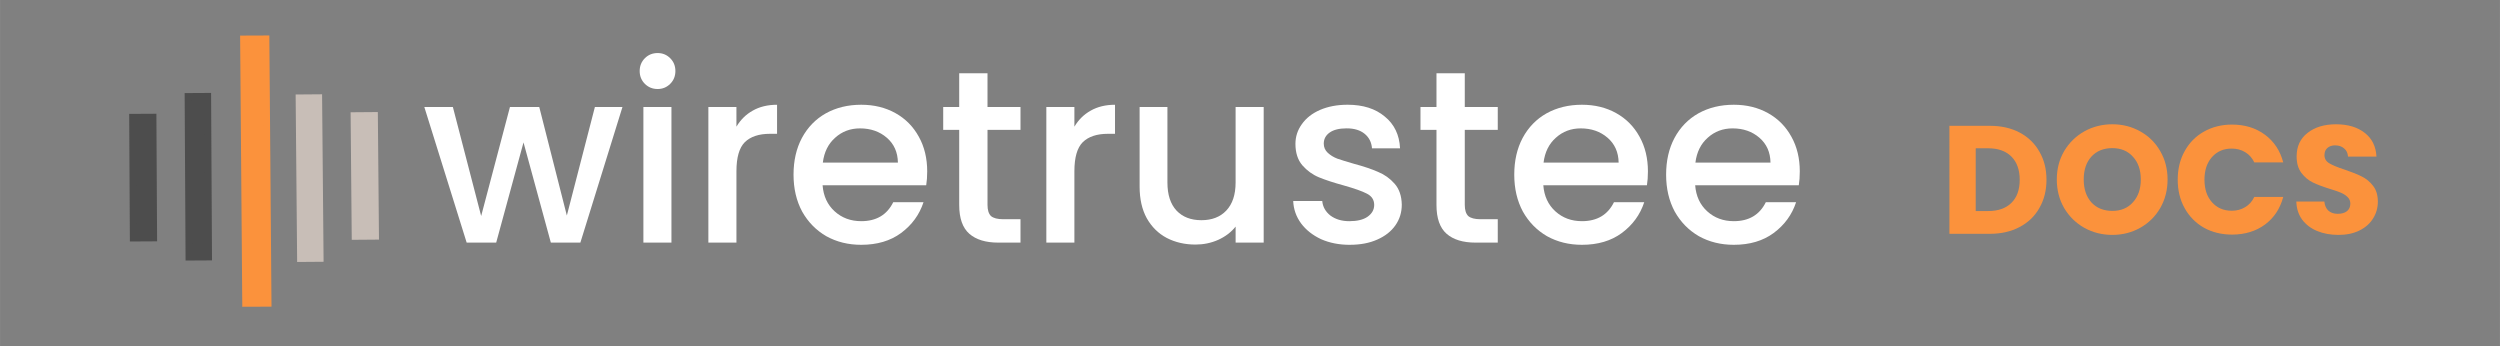 <?xml version="1.0" encoding="UTF-8" standalone="no"?>
<!-- Created with Inkscape (http://www.inkscape.org/) -->

<svg
   width="650"
   height="90"
   viewBox="0 0 171.979 23.813"
   version="1.1"
   id="svg1203"
   inkscape:version="1.1 (1:1.1+202105261517+ce6663b3b7)"
   sodipodi:docname="logo-dark.svg"
   xmlns:inkscape="http://www.inkscape.org/namespaces/inkscape"
   xmlns:sodipodi="http://sodipodi.sourceforge.net/DTD/sodipodi-0.dtd"
   xmlns="http://www.w3.org/2000/svg"
   xmlns:svg="http://www.w3.org/2000/svg">
  <rect x="0" y="0" width="171.979" height="23.813" fill="#808080" stroke="none"/>
  <sodipodi:namedview
     id="namedview1205"
     pagecolor="#ffffff"
     bordercolor="#666666"
     borderopacity="1.0"
     inkscape:pageshadow="2"
     inkscape:pageopacity="0.0"
     inkscape:pagecheckerboard="0"
     inkscape:document-units="mm"
     showgrid="false"
     width="650px"
     units="px"
     inkscape:zoom="1.4289282"
     inkscape:cx="334.86637"
     inkscape:cy="84.32894"
     inkscape:window-width="1920"
     inkscape:window-height="948"
     inkscape:window-x="1920"
     inkscape:window-y="27"
     inkscape:window-maximized="1"
     inkscape:current-layer="text71950"
     inkscape:snap-global="false" />
  <defs
     id="defs1200">
    <inkscape:path-effect
       effect="fillet_chamfer"
       id="path-effect57379"
       is_visible="true"
       lpeversion="1"
       satellites_param="F,0,0,1,0,4.498,0,1 @ F,0,0,1,0,4.498,0,1 @ F,0,0,1,0,4.498,0,1 @ F,0,0,1,0,4.498,0,1"
       unit="px"
       method="auto"
       mode="F"
       radius="17"
       chamfer_steps="1"
       flexible="false"
       use_knot_distance="true"
       apply_no_radius="true"
       apply_with_radius="true"
       only_selected="false"
       hide_knots="false" />
  </defs>
  <g
     inkscape:label="Layer 1"
     inkscape:groupmode="layer"
     id="layer1">
    <path
       style="fill:#ffe6d5;stroke:none;stroke-width:1.493;stroke-linecap:round;stroke-linejoin:round;stroke-miterlimit:4;stroke-dasharray:none;stroke-opacity:1"
       id="rect4955"
       width="43"
       height="18.152"
       x="127.339"
       y="2.98"
       inkscape:export-filename="/home/braginini/Documents/projects/my/wiretrustee/wiretrustee.com-nextjs/public/brand-assets/logo.png"
       inkscape:export-xdpi="100"
       inkscape:export-ydpi="100"
       d="m 131.837,2.98 34.004,0 a 4.498,4.498 45 0 1 4.498,4.498 V 16.634 a 4.498,4.498 135 0 1 -4.498,4.498 h -34.004 a 4.498,4.498 45 0 1 -4.498,-4.498 l 0,-9.156 a 4.498,4.498 135 0 1 4.498,-4.498 z"
       sodipodi:type="rect"
       inkscape:path-effect="#path-effect57379" />
    <rect
       style="fill:#4d4d4d;fill-opacity:1;stroke:#4d4d4d;stroke-width:0.47;stroke-miterlimit:4;stroke-dasharray:none;stroke-opacity:1"
       id="rect846-7-1-6-3-3"
       width="8.308"
       height="1.403"
       x="-16.427"
       y="9.076"
       transform="rotate(-90.316)"
       inkscape:export-filename="/home/braginini/Documents/projects/my/wiretrustee/wiretrustee.com-nextjs/public/brand-assets/logo.png"
       inkscape:export-xdpi="100"
       inkscape:export-ydpi="100" />
    <rect
       style="fill:#4d4d4d;fill-opacity:1;stroke:#4d4d4d;stroke-width:0.476;stroke-miterlimit:4;stroke-dasharray:none;stroke-opacity:1"
       id="rect848-5-2-7-6-6"
       width="11.045"
       height="1.343"
       x="-17.756"
       y="12.903"
       transform="rotate(-90.316)"
       inkscape:export-filename="/home/braginini/Documents/projects/my/wiretrustee/wiretrustee.com-nextjs/public/brand-assets/logo.png"
       inkscape:export-xdpi="100"
       inkscape:export-ydpi="100" />
    <rect
       style="fill:#fb923c;fill-opacity:1;stroke:#fb923c;stroke-width:0.433;stroke-miterlimit:4;stroke-dasharray:none;stroke-opacity:1"
       id="rect856-2-3-3-7-7"
       width="18.222"
       height="1.577"
       x="-20.953"
       y="16.713"
       transform="matrix(-0.008,-1,1,-0.004,0,0)"
       inkscape:export-filename="/home/braginini/Documents/projects/my/wiretrustee/wiretrustee.com-nextjs/public/brand-assets/logo.png"
       inkscape:export-xdpi="100"
       inkscape:export-ydpi="100" />
    <rect
       style="fill:#c8beb7;fill-opacity:1;stroke:#c8beb7;stroke-width:0.47;stroke-miterlimit:4;stroke-dasharray:none;stroke-opacity:1"
       id="rect846-2-2-1-5-5-5"
       width="8.304"
       height="1.403"
       x="8.151"
       y="-25.684"
       transform="matrix(0.009,1,-1,0.008,0,0)"
       inkscape:export-filename="/home/braginini/Documents/projects/my/wiretrustee/wiretrustee.com-nextjs/public/brand-assets/logo.png"
       inkscape:export-xdpi="100"
       inkscape:export-ydpi="100" />
    <rect
       style="fill:#c8beb7;fill-opacity:1;stroke:#c8beb7;stroke-width:0.476;stroke-miterlimit:4;stroke-dasharray:none;stroke-opacity:1"
       id="rect848-0-8-9-6-3-3"
       width="11.045"
       height="1.343"
       x="6.901"
       y="-21.857"
       transform="matrix(0.009,1,-1,0.008,0,0)"
       inkscape:export-filename="/home/braginini/Documents/projects/my/wiretrustee/wiretrustee.com-nextjs/public/brand-assets/logo.png"
       inkscape:export-xdpi="100"
       inkscape:export-ydpi="100" />
    <g
       aria-label="DOCS"
       id="text6626"
       style="font-size:10.583px;line-height:1.25;font-family:Poppins;-inkscape-font-specification:Poppins;stroke-width:0.265"
       transform="matrix(1,0,0,1,2.594,0.478)">
      <path
         d="m 134.293,8.177 q 1.175,0 2.053,0.466 0.878,0.466 1.355,1.312 0.487,0.836 0.487,1.937 0,1.09 -0.487,1.937 -0.476,0.847 -1.365,1.312 -0.878,0.466 -2.043,0.466 h -2.783 V 8.177 Z m -0.116,5.863 q 1.027,0 1.598,-0.561 0.571,-0.561 0.571,-1.587 0,-1.027 -0.571,-1.598 -0.572,-0.571 -1.598,-0.571 h -0.857 v 4.318 z"
         style="font-weight:bold;-inkscape-font-specification:'Poppins Bold';fill:#fb923c"
         id="path57236" />
      <path
         d="m 142.718,15.681 q -1.048,0 -1.926,-0.487 -0.868,-0.487 -1.386,-1.355 -0.508,-0.878 -0.508,-1.968 0,-1.09 0.508,-1.958 0.519,-0.868 1.386,-1.355 0.878,-0.487 1.926,-0.487 1.048,0 1.916,0.487 0.878,0.487 1.376,1.355 0.508,0.868 0.508,1.958 0,1.09 -0.508,1.968 -0.508,0.868 -1.376,1.355 -0.868,0.487 -1.916,0.487 z m 0,-1.651 q 0.889,0 1.418,-0.593 0.54,-0.593 0.54,-1.566 0,-0.984 -0.54,-1.566 -0.529,-0.593 -1.418,-0.593 -0.9,0 -1.439,0.582 -0.529,0.582 -0.529,1.577 0,0.984 0.529,1.577 0.54,0.582 1.439,0.582 z"
         style="font-weight:bold;-inkscape-font-specification:'Poppins Bold';fill:#fb923c"
         id="path57238" />
      <path
         d="m 147.216,11.881 q 0,-1.101 0.476,-1.958 0.476,-0.868 1.323,-1.344 0.857,-0.487 1.937,-0.487 1.323,0 2.265,0.698 0.942,0.698 1.259,1.905 h -1.99 q -0.222,-0.466 -0.635,-0.709 -0.402,-0.243 -0.921,-0.243 -0.836,0 -1.355,0.582 -0.519,0.582 -0.519,1.556 0,0.974 0.519,1.556 0.519,0.582 1.355,0.582 0.519,0 0.921,-0.243 0.413,-0.243 0.635,-0.709 h 1.99 q -0.318,1.206 -1.259,1.905 -0.942,0.688 -2.265,0.688 -1.079,0 -1.937,-0.476 -0.847,-0.487 -1.323,-1.344 -0.476,-0.857 -0.476,-1.958 z"
         style="font-weight:bold;-inkscape-font-specification:'Poppins Bold';fill:#fb923c"
         id="path57240" />
      <path
         d="m 158.275,15.681 q -0.815,0 -1.46,-0.265 -0.646,-0.265 -1.037,-0.783 -0.381,-0.519 -0.402,-1.249 h 1.926 q 0.042,0.413 0.286,0.635 0.243,0.212 0.635,0.212 0.402,0 0.635,-0.18 0.233,-0.191 0.233,-0.519 0,-0.275 -0.191,-0.455 -0.18,-0.18 -0.455,-0.296 -0.265,-0.116 -0.762,-0.265 -0.72,-0.222 -1.175,-0.444 -0.455,-0.222 -0.783,-0.656 -0.328,-0.434 -0.328,-1.132 0,-1.037 0.751,-1.619 0.751,-0.593 1.958,-0.593 1.228,0 1.979,0.593 0.751,0.582 0.804,1.63 h -1.958 q -0.021,-0.36 -0.265,-0.561 -0.243,-0.212 -0.624,-0.212 -0.328,0 -0.529,0.18 -0.201,0.169 -0.201,0.497 0,0.36 0.339,0.561 0.339,0.201 1.058,0.434 0.72,0.243 1.164,0.466 0.455,0.222 0.783,0.646 0.328,0.423 0.328,1.09 0,0.635 -0.328,1.154 -0.318,0.519 -0.931,0.825 -0.614,0.307 -1.45,0.307 z"
         style="font-weight:bold;-inkscape-font-specification:'Poppins Bold';fill:#fb923c"
         id="path57242" />
    </g>
    <g
       aria-label="wiretrustee"
       id="text71950"
       style="font-size:16.933px;line-height:1.25;font-family:Poppins;-inkscape-font-specification:Poppins;fill:#4d4d4d;stroke-width:0.265">
      <g
         aria-label="wiretrustee"
         id="text94786"
         style="stroke-width:0.07">
        <path
           d="M 42.82,7.359 39.924,16.689 H 37.892 L 36.012,9.797 34.133,16.689 H 32.101 L 29.188,7.359 h 1.964 l 1.947,7.501 1.981,-7.501 h 2.015 L 38.993,14.827 40.923,7.359 Z"
           style="font-weight:500;-inkscape-font-specification:'Poppins Medium';fill:#ffffff"
           id="path123488" />
        <path
           d="m 45.241,6.123 q -0.525,0 -0.881,-0.356 -0.356,-0.356 -0.356,-0.881 0,-0.525 0.356,-0.881 0.356,-0.356 0.881,-0.356 0.508,0 0.864,0.356 0.356,0.356 0.356,0.881 0,0.525 -0.356,0.881 -0.356,0.356 -0.864,0.356 z m 0.948,1.236 V 16.689 H 44.259 V 7.359 Z"
           style="font-weight:500;-inkscape-font-specification:'Poppins Medium';fill:#ffffff"
           id="path123490" />
        <path
           d="M 50.66,8.714 Q 51.083,8.002 51.777,7.613 52.488,7.207 53.454,7.207 v 1.998 h -0.491 q -1.135,0 -1.727,0.576 -0.576,0.576 -0.576,1.998 v 4.911 H 48.729 V 7.359 h 1.93 z"
           style="font-weight:500;-inkscape-font-specification:'Poppins Medium';fill:#ffffff"
           id="path123492" />
        <path
           d="m 63.783,11.795 q 0,0.525 -0.068,0.948 h -7.129 q 0.085,1.118 0.83,1.795 0.745,0.677 1.829,0.677 1.558,0 2.201,-1.304 h 2.083 q -0.423,1.287 -1.541,2.117 -1.101,0.813 -2.743,0.813 -1.338,0 -2.405,-0.593 -1.05,-0.61 -1.659,-1.693 -0.593,-1.101 -0.593,-2.54 0,-1.439 0.576,-2.523 0.593,-1.101 1.643,-1.693 1.067,-0.593 2.438,-0.593 1.321,0 2.354,0.576 1.033,0.576 1.609,1.626 0.576,1.033 0.576,2.388 z M 61.768,11.186 Q 61.751,10.119 61.006,9.476 60.261,8.832 59.16,8.832 q -0.999,0 -1.71,0.643 -0.711,0.627 -0.847,1.71 z"
           style="font-weight:500;-inkscape-font-specification:'Poppins Medium';fill:#ffffff"
           id="path123494" />
        <path
           d="m 67.932,8.934 v 5.165 q 0,0.525 0.237,0.762 0.254,0.22 0.847,0.22 h 1.185 v 1.609 h -1.524 q -1.304,0 -1.998,-0.61 -0.694,-0.61 -0.694,-1.981 V 8.934 H 64.884 V 7.359 h 1.101 V 5.039 h 1.947 v 2.32 h 2.269 v 1.575 z"
           style="font-weight:500;-inkscape-font-specification:'Poppins Medium';fill:#ffffff"
           id="path123496" />
        <path
           d="M 73.909,8.714 Q 74.332,8.002 75.027,7.613 75.738,7.207 76.703,7.207 v 1.998 h -0.491 q -1.135,0 -1.727,0.576 Q 73.909,10.356 73.909,11.779 v 4.911 H 71.979 V 7.359 H 73.909 Z"
           style="font-weight:500;-inkscape-font-specification:'Poppins Medium';fill:#ffffff"
           id="path123498" />
        <path
           d="M 86.931,7.359 V 16.689 H 85 v -1.101 q -0.457,0.576 -1.202,0.914 -0.728,0.322 -1.558,0.322 -1.101,0 -1.981,-0.457 -0.864,-0.457 -1.372,-1.355 -0.491,-0.897 -0.491,-2.167 V 7.359 h 1.913 v 5.199 q 0,1.253 0.627,1.93 0.627,0.66 1.71,0.66 1.084,0 1.71,-0.66 0.643,-0.677 0.643,-1.93 V 7.359 Z"
           style="font-weight:500;-inkscape-font-specification:'Poppins Medium';fill:#ffffff"
           id="path123500" />
        <path
           d="m 92.857,16.842 q -1.101,0 -1.981,-0.389 -0.864,-0.406 -1.372,-1.084 -0.508,-0.694 -0.542,-1.541 h 1.998 q 0.051,0.593 0.559,0.999 0.525,0.389 1.304,0.389 0.813,0 1.253,-0.305 0.457,-0.322 0.457,-0.813 0,-0.525 -0.508,-0.779 -0.491,-0.254 -1.575,-0.559 -1.05,-0.288 -1.71,-0.559 -0.66,-0.271 -1.151,-0.83 -0.474,-0.559 -0.474,-1.473 0,-0.745 0.44,-1.355 0.44,-0.627 1.253,-0.982 0.83,-0.356 1.897,-0.356 1.592,0 2.557,0.813 0.982,0.796 1.05,2.184 h -1.93 q -0.051,-0.627 -0.508,-0.999 -0.457,-0.373 -1.236,-0.373 -0.762,0 -1.168,0.288 -0.406,0.288 -0.406,0.762 0,0.373 0.271,0.627 0.271,0.254 0.66,0.406 0.389,0.135 1.151,0.356 1.016,0.271 1.659,0.559 0.66,0.271 1.135,0.813 0.474,0.542 0.491,1.439 0,0.796 -0.44,1.422 -0.44,0.627 -1.253,0.982 -0.796,0.356 -1.88,0.356 z"
           style="font-weight:500;-inkscape-font-specification:'Poppins Medium';fill:#ffffff"
           id="path123502" />
        <path
           d="m 100.765,8.934 v 5.165 q 0,0.525 0.237,0.762 0.254,0.22 0.847,0.22 h 1.185 v 1.609 h -1.524 q -1.304,0 -1.998,-0.61 -0.694,-0.61 -0.694,-1.981 V 8.934 H 97.717 V 7.359 h 1.101 V 5.039 h 1.947 v 2.32 h 2.269 v 1.575 z"
           style="font-weight:500;-inkscape-font-specification:'Poppins Medium';fill:#ffffff"
           id="path123504" />
        <path
           d="m 113.364,11.795 q 0,0.525 -0.068,0.948 h -7.129 q 0.085,1.118 0.83,1.795 0.745,0.677 1.829,0.677 1.558,0 2.201,-1.304 h 2.083 q -0.423,1.287 -1.541,2.117 -1.101,0.813 -2.743,0.813 -1.338,0 -2.405,-0.593 -1.05,-0.61 -1.659,-1.693 -0.593,-1.101 -0.593,-2.54 0,-1.439 0.576,-2.523 0.593,-1.101 1.643,-1.693 1.067,-0.593 2.438,-0.593 1.321,0 2.354,0.576 1.033,0.576 1.609,1.626 0.576,1.033 0.576,2.388 z m -2.015,-0.61 q -0.017,-1.067 -0.762,-1.71 -0.745,-0.643 -1.846,-0.643 -0.999,0 -1.71,0.643 -0.711,0.627 -0.847,1.71 z"
           style="font-weight:500;-inkscape-font-specification:'Poppins Medium';fill:#ffffff"
           id="path123506" />
        <path
           d="m 123.811,11.795 q 0,0.525 -0.068,0.948 h -7.129 q 0.085,1.118 0.83,1.795 0.745,0.677 1.829,0.677 1.558,0 2.201,-1.304 h 2.083 q -0.423,1.287 -1.541,2.117 -1.101,0.813 -2.743,0.813 -1.338,0 -2.405,-0.593 -1.05,-0.61 -1.659,-1.693 -0.593,-1.101 -0.593,-2.54 0,-1.439 0.576,-2.523 0.593,-1.101 1.643,-1.693 1.067,-0.593 2.438,-0.593 1.321,0 2.354,0.576 1.033,0.576 1.609,1.626 0.576,1.033 0.576,2.388 z m -2.015,-0.61 q -0.017,-1.067 -0.762,-1.71 -0.745,-0.643 -1.846,-0.643 -0.999,0 -1.71,0.643 -0.711,0.627 -0.847,1.71 z"
           style="font-weight:500;-inkscape-font-specification:'Poppins Medium';fill:#ffffff"
           id="path123508" />
      </g>
    </g>
  </g>
</svg>
